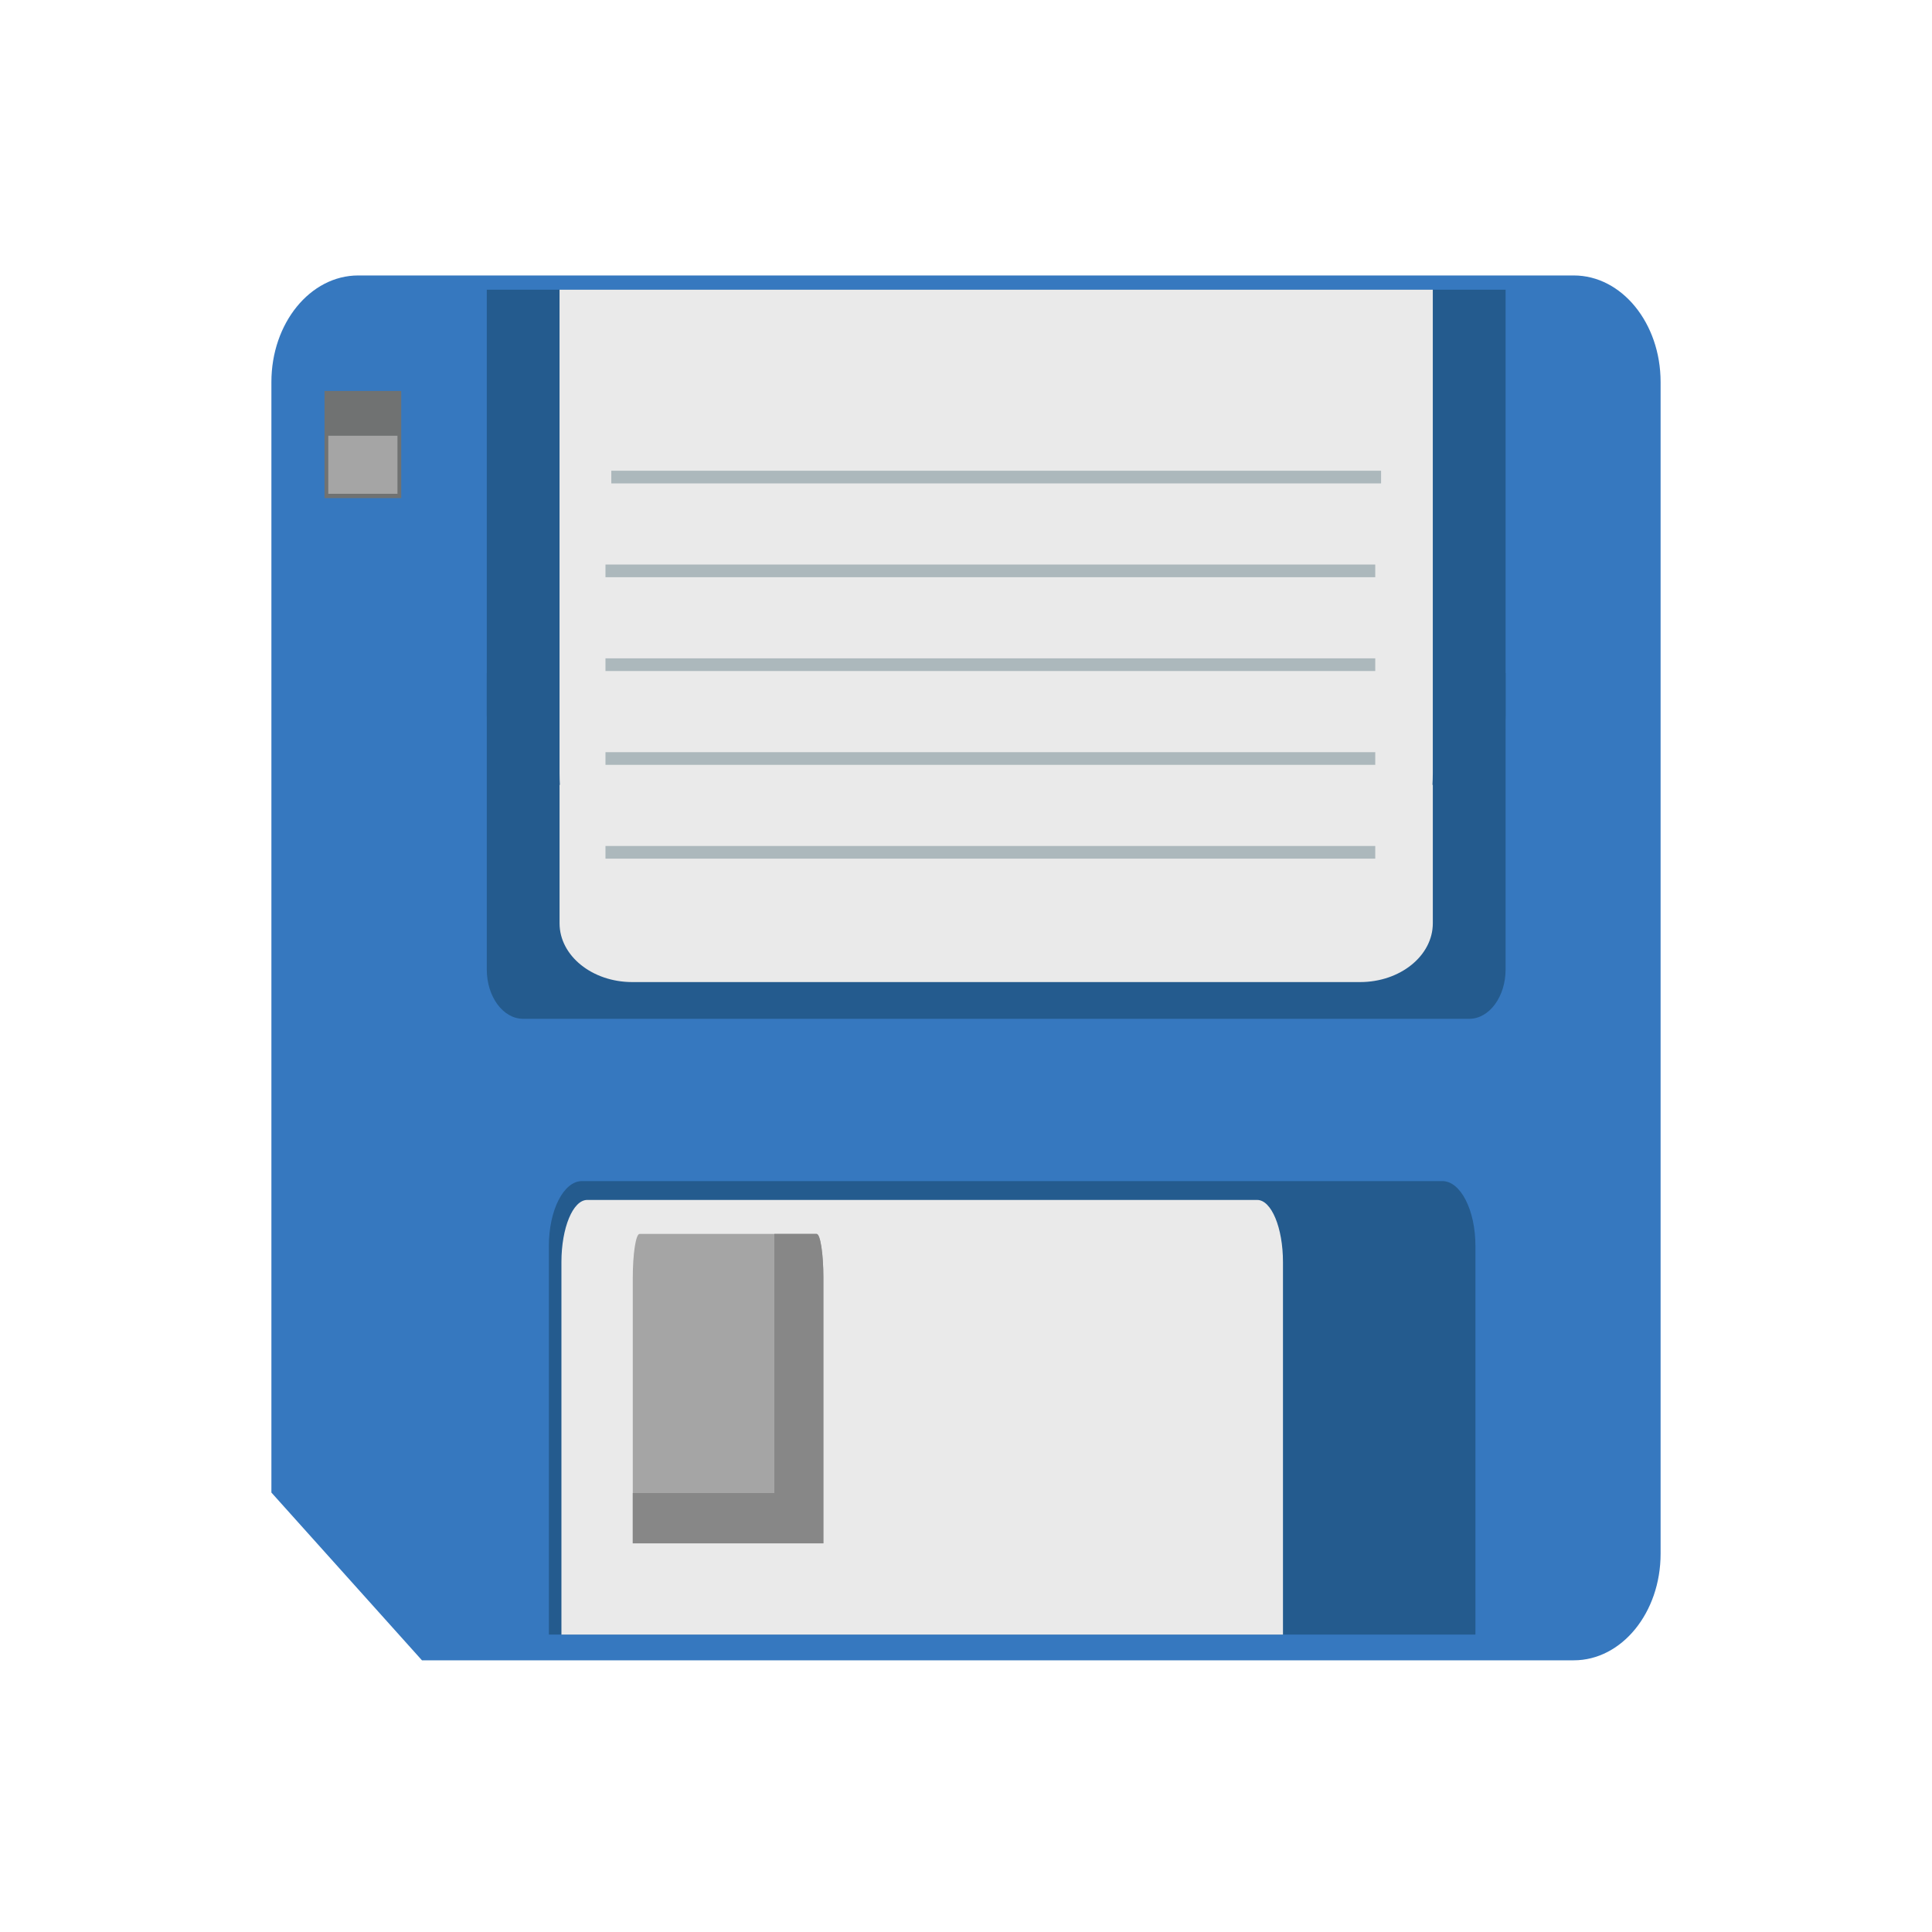 <?xml version="1.0" standalone="no"?><!DOCTYPE svg PUBLIC "-//W3C//DTD SVG 1.1//EN" "http://www.w3.org/Graphics/SVG/1.1/DTD/svg11.dtd"><svg t="1601273638870" class="icon" viewBox="0 0 1024 1024" version="1.1" xmlns="http://www.w3.org/2000/svg" p-id="18197" xmlns:xlink="http://www.w3.org/1999/xlink" width="200" height="200"><defs><style type="text/css"></style></defs><path d="M834.136 146H189.864c-25.416 0-46.016 25.272-46.016 56.464v588.624L223.648 880h610.488c25.416 0 46.016-25.272 46.016-56.464V202.464c0-31.192-20.608-56.464-46.016-56.464z" fill="#3678BF" p-id="18198"></path><path d="M172 207.216h40.664V264H172z" fill="#707272" p-id="18199"></path><path d="M174 230.952h36.664v30.76H174z" fill="#A5A5A5" p-id="18200"></path><path d="M258 356.768v157.048c0 14.456 8.64 26.176 19.28 26.176h501.432c10.656 0 19.288-11.728 19.288-26.176V356.768h-540zM782.008 866.36V660.344c0-18.96-7.856-34.344-17.536-34.344H308.456c-9.688 0-17.544 15.384-17.544 34.344v206.016h491.096z" fill="#245B8E" p-id="18201"></path><path d="M680 866.36V668.912c0-18.168-6.128-32.912-13.656-32.912H311.232c-7.544 0-13.664 14.744-13.664 32.912v197.448H680z" fill="#EAEAEA" p-id="18202"></path><path d="M436.416 818V677.432c0-12.936-1.624-23.432-3.608-23.432H338.992c-1.992 0-3.608 10.496-3.608 23.432v140.568h101.032z" fill="#A5A5A5" p-id="18203"></path><path d="M432.808 654h-22.392v137.336h-75.032v26.664h101.032V677.432c0-12.936-1.616-23.432-3.608-23.432z" fill="#878787" p-id="18204"></path><path d="M296.576 364.768V489.36c0 17.192 17.256 31.16 38.56 31.16h385.72c21.296 0 38.568-13.96 38.568-31.16V364.768H296.576z" fill="#EAEAEA" p-id="18205"></path><path d="M258 153.552v224.944c0 20.712 8.64 37.504 19.28 37.504h501.432c10.656 0 19.288-16.792 19.288-37.504V153.552h-540z" fill="#245B8E" p-id="18206"></path><path d="M296.568 153.552v256.344c0 35.384 17.256 64.096 38.56 64.096h385.712c21.304 0 38.576-28.712 38.576-64.096V153.552H296.568z" fill="#EAEAEA" p-id="18207"></path><path d="M324 249.496h408v6.72h-408zM320.912 299.216h408v6.72h-408zM320.912 348.936h408v6.72h-408zM320.912 398.664h408v6.72h-408zM320.912 448.384h408v6.72h-408z" fill="#ACB8BC" p-id="18208"></path></svg>